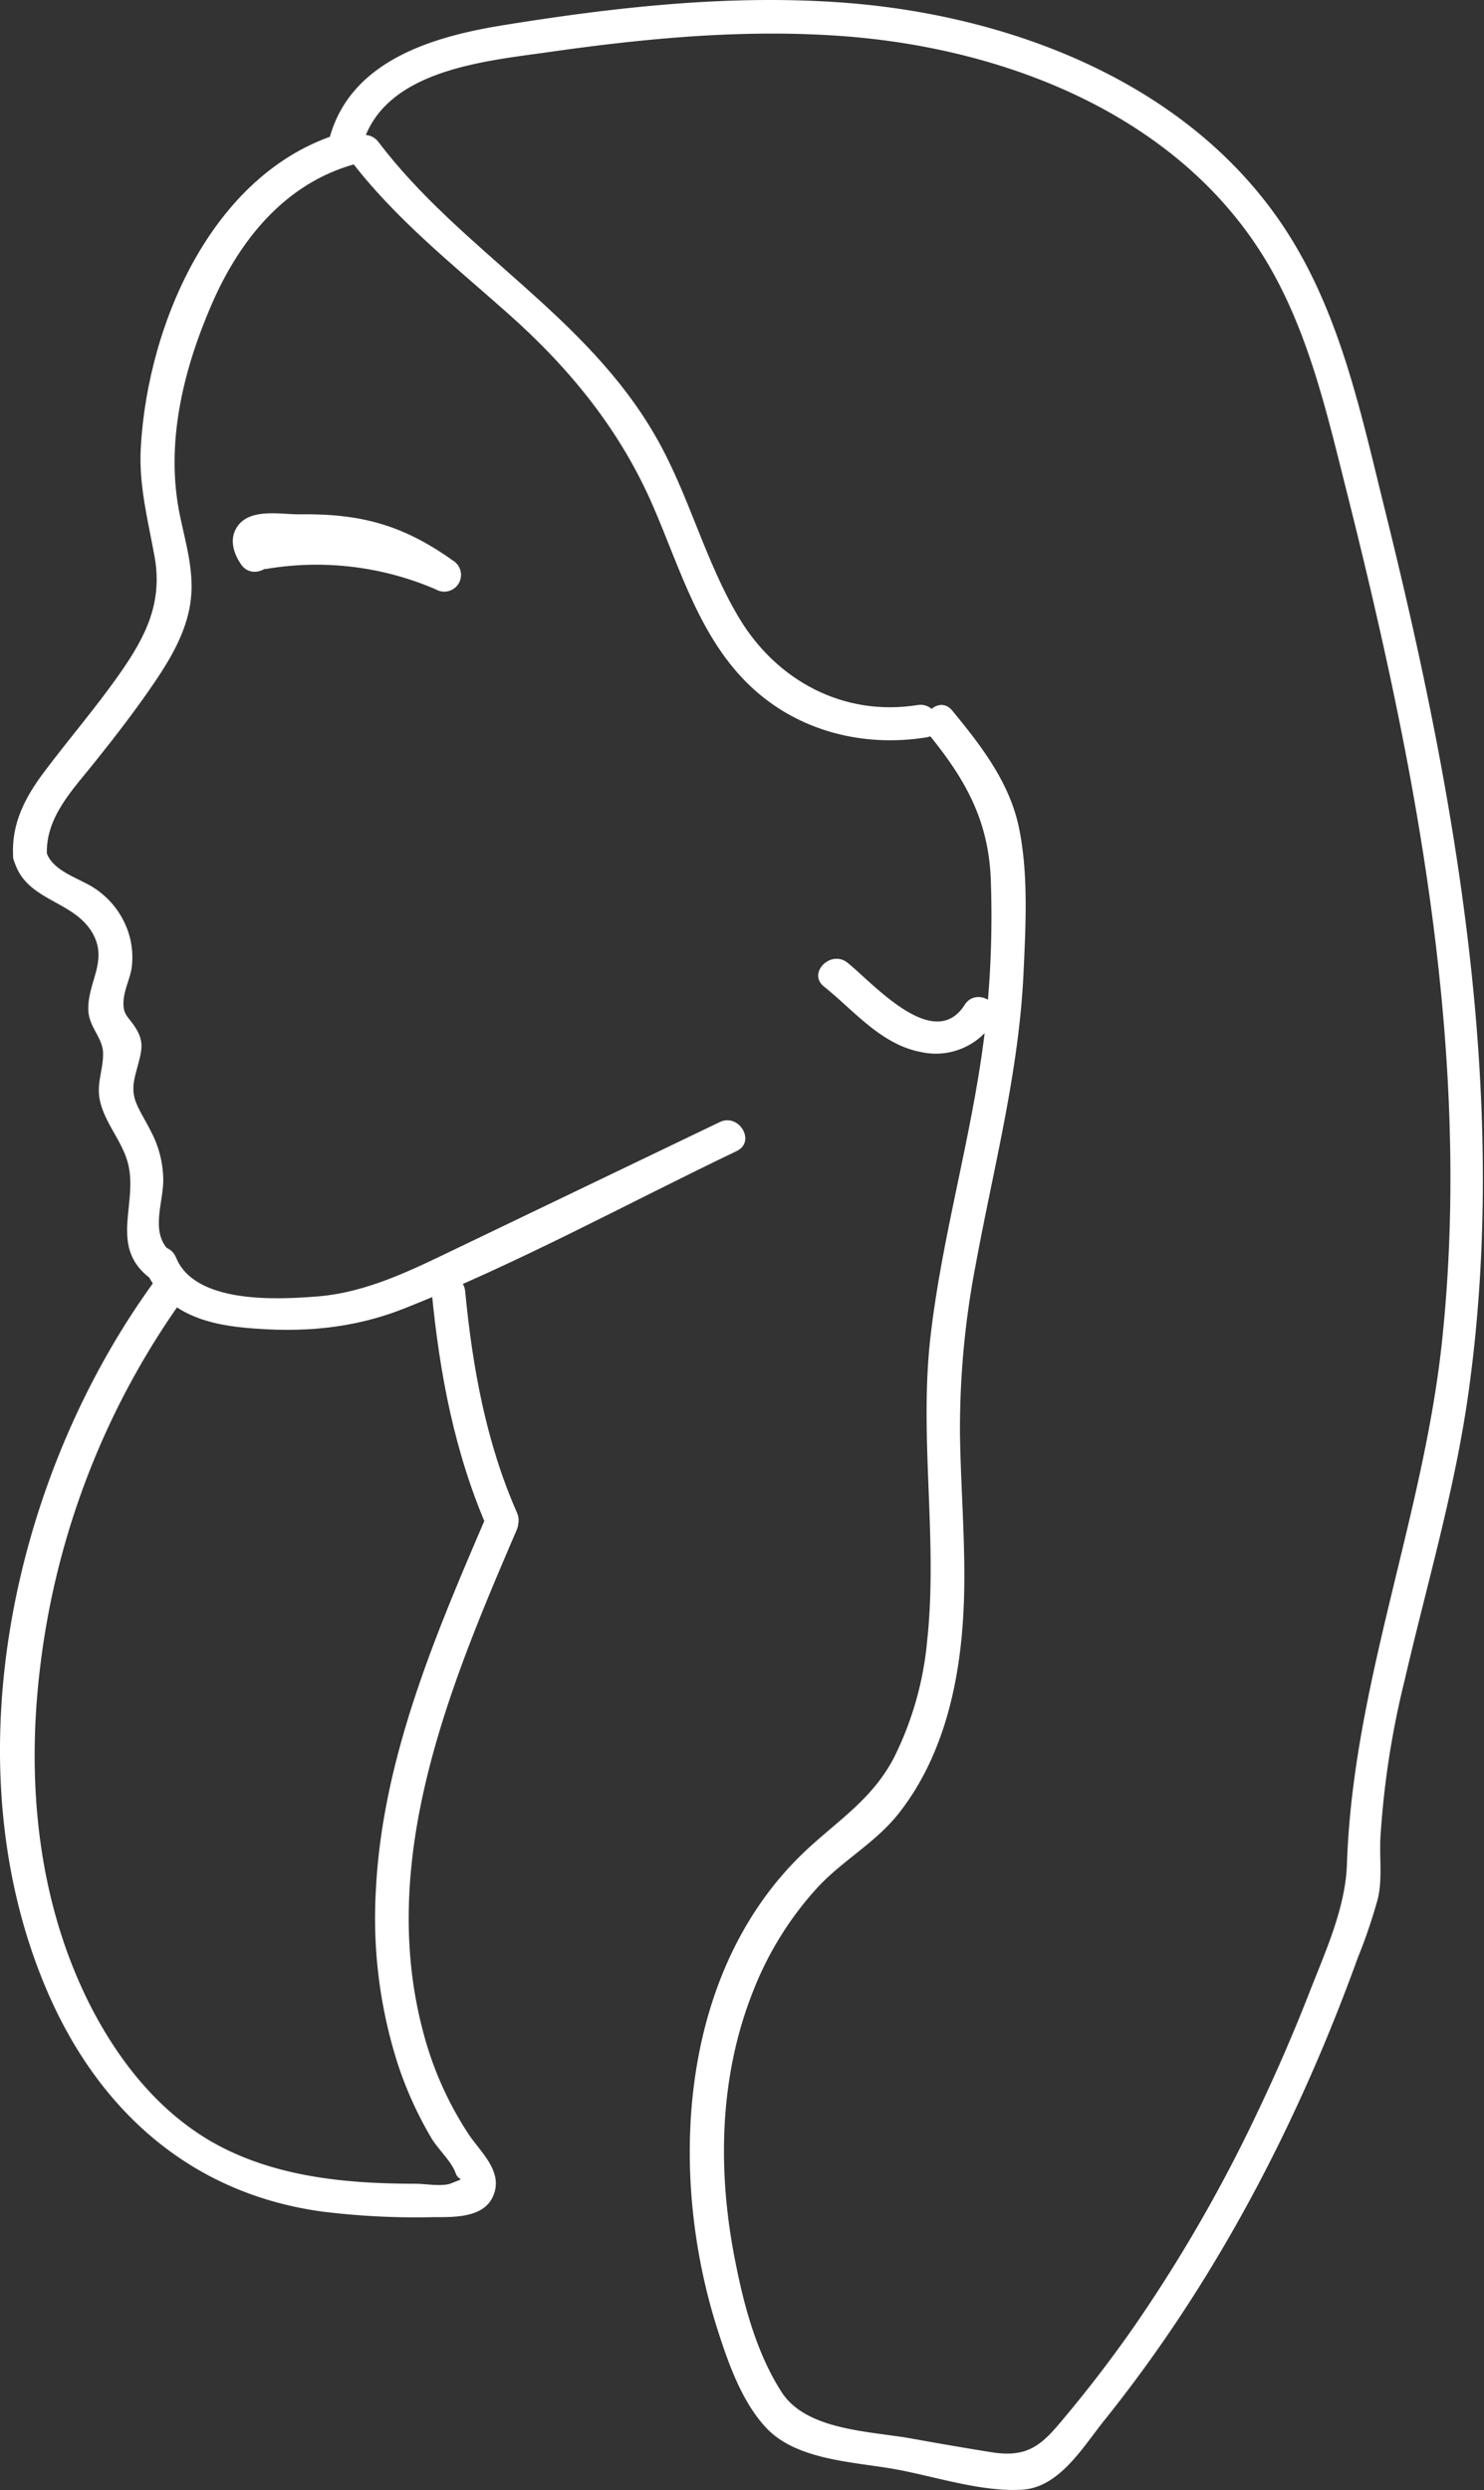 <svg xmlns="http://www.w3.org/2000/svg" viewBox="0 0 221.34 371.33"><rect x="0" y="0" width="221.34" height="371.33" fill="#333333" stroke="none"/><defs><style>.cls-1{fill:#fff;}</style></defs><title>ynav</title><g id="Ebene_2" data-name="Ebene 2"><g id="Ebene_1-2" data-name="Ebene 1"><path class="cls-1" d="M7,127.57c-.3-5.74,4-9.95,7.32-14.15,3.08-3.85,6.1-7.78,8.86-11.86,2.33-3.45,4.48-7.19,5.17-11.34.76-4.61-.58-8.86-1.51-13.33-2.23-10.67.47-21.69,4.74-31.53,4.15-9.55,10.91-18,21.31-20.88,3.1-.85,1.78-5.68-1.33-4.83C32,25,22.05,48,21,66.71c-.31,5.58,1,10.54,2,16,1.36,7-1.2,12.13-5.14,17.74-3.55,5.07-7.59,9.75-11.3,14.7-2.83,3.77-4.86,7.67-4.61,12.47.16,3.21,5.16,3.23,5,0Z"/><path class="cls-1" d="M2.07,128.24c1.7,6.15,8.76,5.91,11.67,10.81,2.45,4.15-.62,7.3-.57,11.41,0,2.65,2.14,4.2,2.2,6.55.06,2.54-1.06,4.61-.44,7.23.75,3.23,3.15,5.79,4.07,8.93,1.77,6-2.79,12.45,3.08,17.2,2.48,2,6-1.51,3.54-3.53-3.32-2.69-1.36-7.08-1.27-10.66a15.73,15.73,0,0,0-1.88-7.54c-.63-1.29-1.42-2.5-2-3.81-1-2.17-.52-3.68.07-5.87.67-2.5,1-3.76-.53-6-1-1.47-1.67-1.69-1.59-3.58s1.08-3.56,1.26-5.4a12,12,0,0,0-1-6.15,12.59,12.59,0,0,0-4.49-5.31c-2.36-1.6-6.48-2.58-7.32-5.61s-5.69-1.78-4.82,1.33Z"/><path class="cls-1" d="M21.44,188.82c2.66,6.54,8.51,8.57,15.17,9.19,8.26.76,15.94.18,23.7-2.89,16.91-6.68,33.17-15.62,49.57-23.47,2.9-1.39.36-5.7-2.53-4.32L68.47,186c-6.71,3.22-13.55,6.72-21.1,7.33-6.15.49-18.3,1.1-21.11-5.79-1.19-2.94-6-1.66-4.82,1.33Z"/><path class="cls-1" d="M64.38,192.56c1.18,12.28,3.43,24.23,8.42,35.58,1.3,2.94,5.6.39,4.32-2.53-4.62-10.48-6.65-21.71-7.74-33.05-.31-3.17-5.31-3.2-5,0Z"/><path class="cls-1" d="M52.12,23.69c6.75,8.9,15.39,15.72,23.68,23.09C85.06,55,92.6,64.26,97.51,75.72c4,9.27,6.92,19.55,14.49,26.68,7.06,6.64,16.73,9.07,26.17,7.56,3.17-.51,1.82-5.33-1.33-4.82-11,1.76-21-3.63-26.61-13-5.11-8.52-7.46-18.39-12.41-27C87.46,47,68.77,37.42,56.44,21.17c-1.92-2.53-6.26,0-4.32,2.52Z"/><path class="cls-1" d="M40.27,81.59C41,82.75,51.15,81.68,53,82c4.59.74,8.32,3.27,12,5.91l2.52-4.32a51.07,51.07,0,0,0-29-3.59c-3.16.52-1.82,5.34,1.33,4.82A44.91,44.91,0,0,1,65,87.89a2.5,2.5,0,0,0,2.52-4.32c-7.48-5.33-13.78-7-22.9-6.87-2.79,0-7.19-.91-9.12,1.68-1.37,1.85-.74,4,.42,5.73,1.74,2.69,6.07.19,4.31-2.52Z"/><path class="cls-1" d="M122.87,147.1c4.54,3.62,8.52,8.66,14.52,9.79a10.19,10.19,0,0,0,10.81-4.52c1.73-2.72-2.59-5.23-4.32-2.52-4.59,7.2-13.7-3.27-17.47-6.28-2.49-2-6,1.53-3.54,3.53Z"/><path class="cls-1" d="M23.67,190.2C2.1,219.19-7.57,262.32,6.83,296.44c7.62,18.06,21.45,30.66,41.23,33.36a113.13,113.13,0,0,0,16.66.83c3.13,0,7.81.14,9-3.59,1.13-3.4-2.07-6.16-3.77-8.69a51.19,51.19,0,0,1-6.76-15.06c-7-25.84,3.81-51.73,13.88-75.15,1.26-2.93-3.05-5.48-4.32-2.53-7.73,18-15.71,36.49-16.69,56.3a71.35,71.35,0,0,0,3.22,25.72,56.18,56.18,0,0,0,5.09,11.26c.94,1.57,3,3.47,3.58,5.16.46,1.37,1.74.55-.66,1.54-1.31.53-3.89.06-5.26.06-10.45,0-21.31-1-30.54-6.31-7.88-4.57-13.69-11.92-17.84-19.91C5.61,283.81,3.88,265.77,6,248.51a118.5,118.5,0,0,1,22-55.79c1.92-2.58-2.41-5.08-4.32-2.52Z"/><path class="cls-1" d="M138.53,109.52c5.58,6.85,9,13,9.26,22a149.77,149.77,0,0,1-1,23.1c-1.89,15-6.26,29.61-8,44.66s1.11,30.21-.49,45.27a49,49,0,0,1-5,17.63c-3.16,6-8,9.07-12.82,13.51-19.21,17.77-21,48.11-13.46,71.7,1.58,4.95,3.62,10.78,7.25,14.65,4.61,4.92,13.25,5.07,19.46,6.22,5.91,1.09,12.9,3.44,18.91,3,5.41-.43,8.93-6.39,12-10.24,16.58-20.62,28.9-44.27,37.89-69.1a79.87,79.87,0,0,0,3-8.86c.64-2.83.23-5.88.35-8.8a130.72,130.72,0,0,1,3.64-23.76c3.3-14.26,7.47-28.26,9.5-42.79,4.14-29.47,1.88-59.36-3.19-88.57-2.52-14.53-5.75-28.93-9.3-43.24-3.28-13.21-6.19-27.09-13.16-39C179.67,13.35,152.09,2.37,125.88.4c-16.95-1.27-34.1.66-50.83,3.36C64.73,5.43,52.68,8.9,49.3,20.06c-.94,3.09,3.89,4.41,4.82,1.33,3.36-11.08,18.41-12.29,28-13.66C96.59,5.67,111.27,4.3,125.88,5.4,149.56,7.18,174.71,16.78,188,37.54c6.94,10.83,9.81,23.66,12.92,36,3.44,13.67,6.62,27.42,9.21,41.28,5.19,27.87,7.94,56.43,5,84.72-2.73,26.57-13.34,51.62-14.23,78.41-.22,6.56-3.17,12.95-5.53,19s-5,12.15-7.83,18.07A225.88,225.88,0,0,1,169,347.16q-5.16,7.38-11,14.27c-3,3.57-5.19,5.05-10.17,4.25q-5.85-.94-11.69-2c-6.23-1.15-15.87-1.17-19.59-7C112.91,351,111,344,109.72,337.48c-2.73-13.43-2.52-27.64,2.59-40.5A49.63,49.63,0,0,1,122,281.4c3.83-4.09,8.68-6.65,12.15-11.11,7.16-9.19,9.38-21.18,9.65-32.57.19-8-.52-16.08-.62-24.12a129.06,129.06,0,0,1,2.31-24.8c2.66-14.54,6.49-28.88,7.17-43.71.32-7,.74-14.46-.62-21.37s-5.6-12.39-10-17.74c-2-2.5-5.55,1.06-3.53,3.54Z"/></g></g></svg>